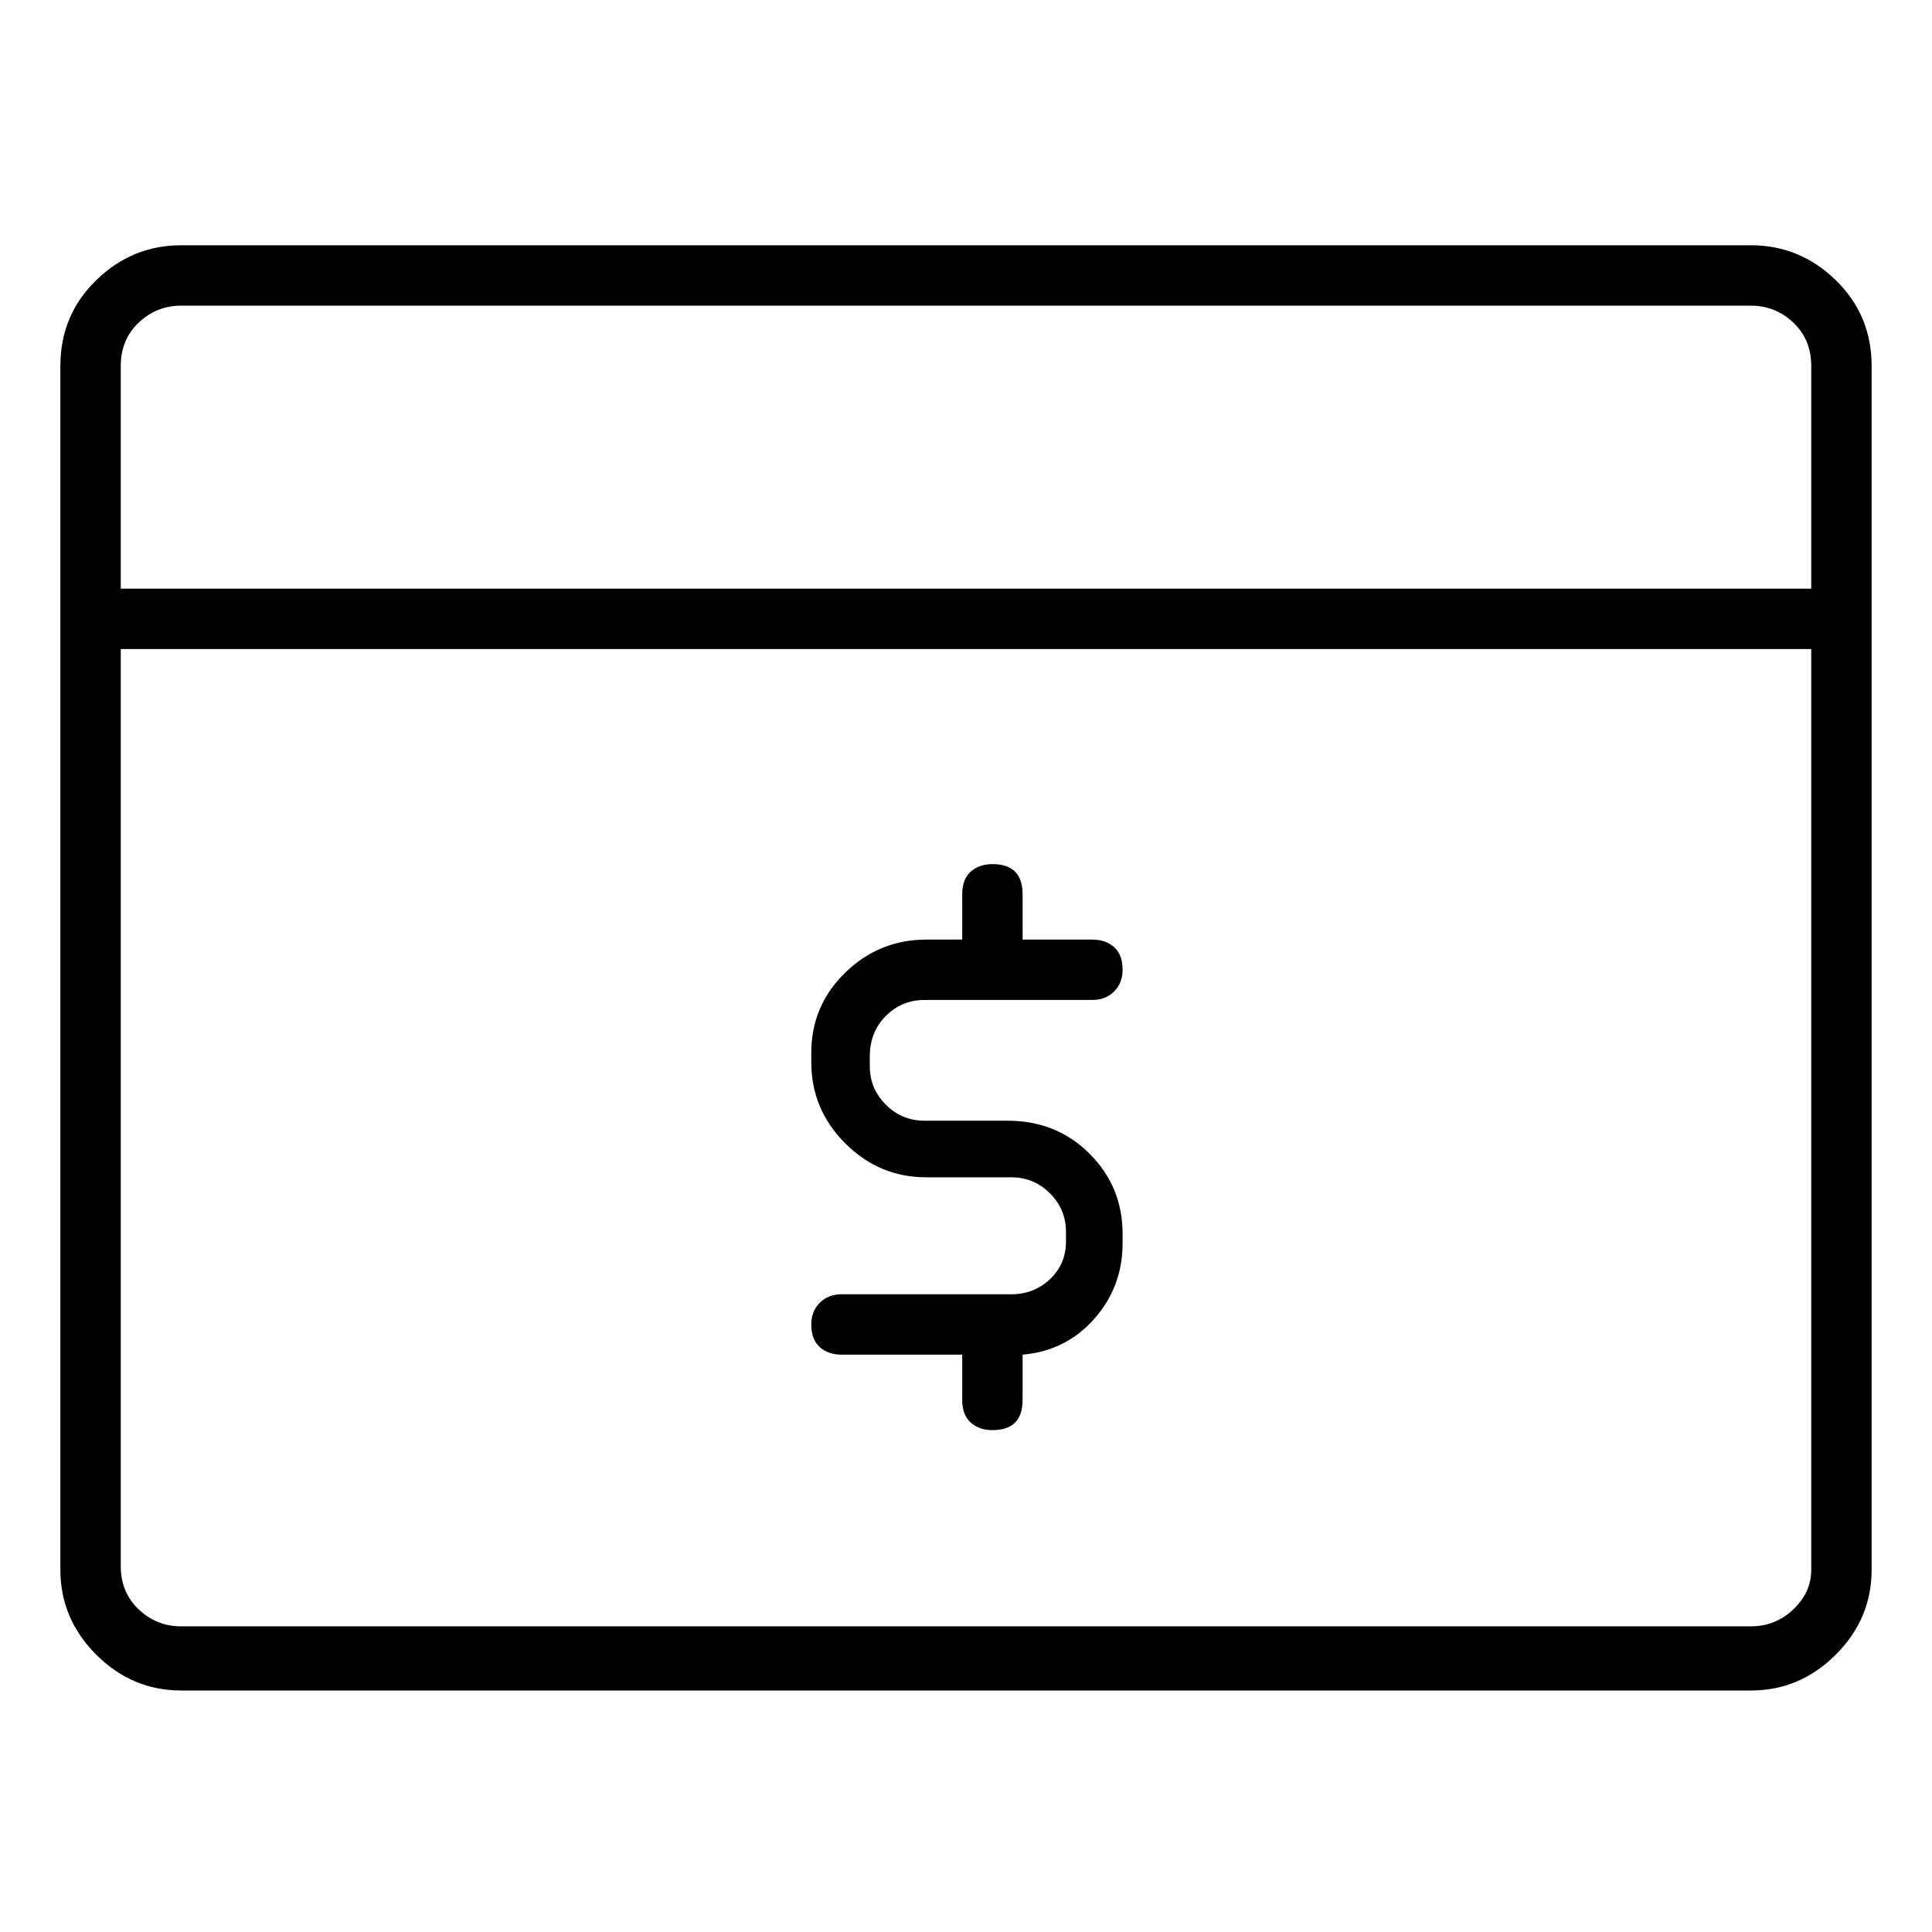 <svg viewBox="0 0 1024 1024" xmlns="http://www.w3.org/2000/svg">
  <path transform="scale(1, -1) translate(0, -960)" fill="currentColor" d="M928 830h-832q-26 0 -45 -18.5t-19 -45.5v-638q0 -26 19 -45t45 -19h832q26 0 45 19t19 45v638q0 27 -19 45.5t-45 18.5zM96 798h832q13 0 22.5 -9t9.5 -23v-118h-896v118q0 14 9.5 23t22.5 9zM928 98h-832q-13 0 -22.5 9t-9.5 23v486h896v-488q0 -12 -9.5 -21t-22.5 -9z M490 430h89q7 0 11.5 4.5t4.5 11.5q0 8 -4.5 12t-11.5 4h-37v24q0 8 -4 12t-12 4q-7 0 -11.5 -4t-4.5 -12v-24h-19q-25 0 -43 -17.5t-18 -42.5v-5q0 -25 18 -43t43 -18h45q12 0 20.5 -8.5t8.5 -20.5v-5q0 -12 -8.5 -20t-20.5 -8h-90q-7 0 -11.5 -4.5t-4.5 -11.5 q0 -8 4.5 -12t11.5 -4h64v-24q0 -8 4.5 -12t11.5 -4q8 0 12 4t4 12v24q23 2 38 19t15 40v5q0 25 -17.5 42.5t-43.5 17.5h-44q-12 0 -20.5 8.5t-8.5 20.5v5q0 13 8.5 21.5t20.5 8.5v0z" />
</svg>